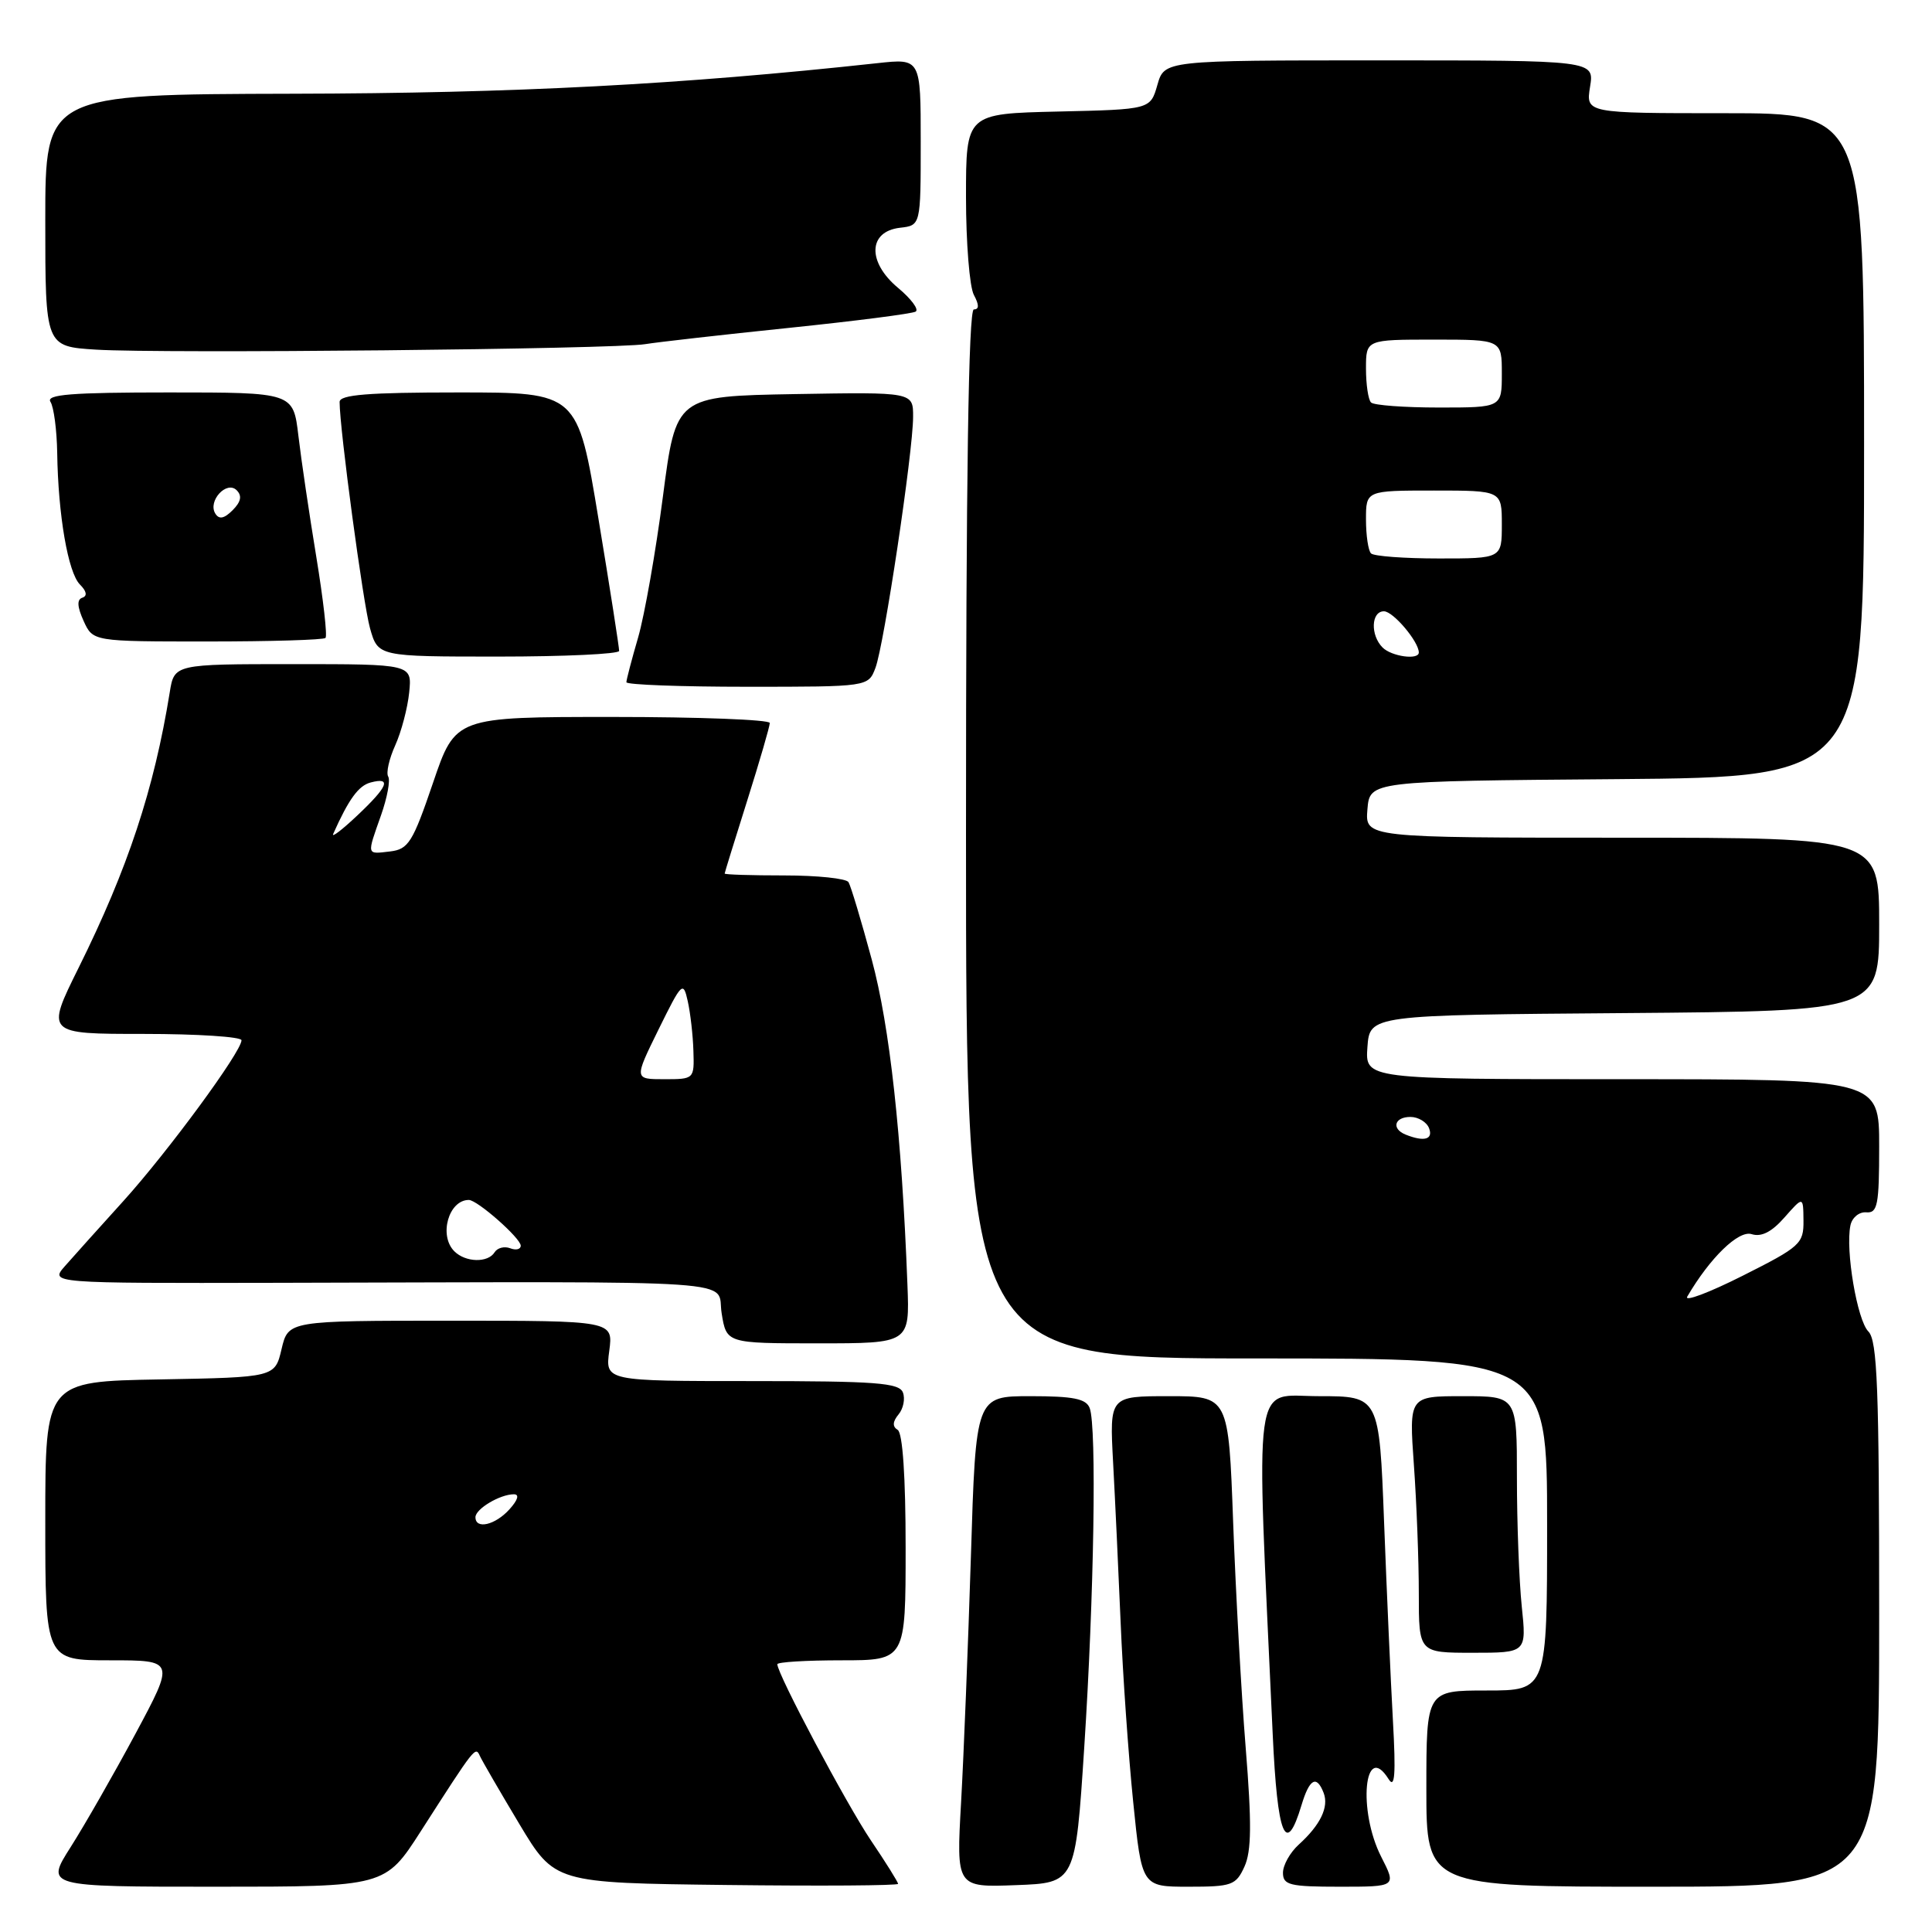 <?xml version="1.0" encoding="UTF-8" standalone="no"?>
<!DOCTYPE svg PUBLIC "-//W3C//DTD SVG 1.1//EN" "http://www.w3.org/Graphics/SVG/1.1/DTD/svg11.dtd" >
<svg xmlns="http://www.w3.org/2000/svg" xmlns:xlink="http://www.w3.org/1999/xlink" version="1.1" viewBox="0 0 256 256">
 <g >
 <path fill="currentColor"
d=" M 55.77 242.63 C 62.99 231.38 63.00 231.37 63.59 232.68 C 63.88 233.32 66.23 237.37 68.81 241.68 C 73.50 249.50 73.50 249.50 96.25 249.77 C 108.76 249.92 119.00 249.85 119.00 249.62 C 119.00 249.39 117.38 246.79 115.39 243.85 C 112.15 239.04 103.00 221.82 103.00 220.52 C 103.00 220.23 106.83 220.00 111.50 220.00 C 120.00 220.00 120.00 220.00 120.00 205.06 C 120.00 195.72 119.61 189.88 118.95 189.47 C 118.23 189.03 118.27 188.38 119.06 187.42 C 119.70 186.65 119.96 185.34 119.64 184.51 C 119.15 183.23 116.05 183.00 99.63 183.00 C 80.19 183.00 80.19 183.00 80.73 179.00 C 81.26 175.00 81.26 175.00 59.73 175.00 C 38.20 175.00 38.20 175.00 37.31 178.75 C 36.43 182.50 36.43 182.50 21.21 182.78 C 6.00 183.05 6.00 183.05 6.00 201.53 C 6.00 220.00 6.00 220.00 14.59 220.00 C 23.17 220.00 23.17 220.00 17.94 229.75 C 15.06 235.11 11.20 241.86 9.36 244.75 C 6.02 250.00 6.02 250.00 28.53 250.00 C 51.04 250.00 51.04 250.00 55.77 242.63 Z  M 143.67 231.50 C 144.97 211.55 145.33 189.02 144.39 186.58 C 143.92 185.34 142.23 185.00 136.55 185.00 C 129.30 185.00 129.30 185.00 128.65 206.25 C 128.28 217.94 127.70 232.58 127.35 238.79 C 126.71 250.09 126.71 250.09 134.61 249.79 C 142.50 249.50 142.50 249.50 143.67 231.50 Z  M 164.90 247.33 C 165.83 245.28 165.87 241.61 165.06 231.58 C 164.48 224.39 163.74 210.96 163.40 201.75 C 162.79 185.00 162.79 185.00 154.90 185.00 C 147.02 185.00 147.02 185.00 147.49 193.75 C 147.75 198.56 148.20 208.12 148.49 214.98 C 148.77 221.84 149.52 232.53 150.15 238.73 C 151.29 250.00 151.29 250.00 157.49 250.00 C 163.23 250.00 163.77 249.81 164.90 247.33 Z  M 183.02 246.04 C 179.90 239.92 180.77 230.60 183.99 235.73 C 184.82 237.07 184.97 235.18 184.57 228.00 C 184.28 222.78 183.75 210.96 183.40 201.75 C 182.76 185.00 182.76 185.00 174.76 185.00 C 165.88 185.00 166.41 181.15 168.64 229.79 C 169.26 243.34 170.38 246.10 172.46 239.18 C 173.51 235.68 174.46 235.16 175.39 237.57 C 176.11 239.44 174.96 241.82 172.09 244.42 C 170.94 245.46 170.00 247.14 170.00 248.15 C 170.00 249.78 170.88 250.00 177.52 250.00 C 185.04 250.00 185.04 250.00 183.02 246.04 Z  M 249.00 213.93 C 249.00 184.01 248.76 177.61 247.57 176.43 C 246.09 174.95 244.51 165.67 245.19 162.38 C 245.40 161.34 246.34 160.56 247.29 160.64 C 248.79 160.76 249.00 159.67 249.00 151.89 C 249.00 143.00 249.00 143.00 214.94 143.00 C 180.89 143.00 180.89 143.00 181.19 138.75 C 181.50 134.50 181.50 134.50 215.25 134.24 C 249.00 133.97 249.00 133.97 249.00 122.49 C 249.00 111.00 249.00 111.00 214.94 111.00 C 180.88 111.00 180.88 111.00 181.19 107.25 C 181.50 103.50 181.50 103.50 214.25 103.24 C 247.00 102.97 247.00 102.97 247.00 58.99 C 247.00 15.00 247.00 15.00 228.56 15.00 C 210.13 15.00 210.13 15.00 210.69 11.50 C 211.26 8.00 211.26 8.00 182.78 8.00 C 154.29 8.00 154.29 8.00 153.36 11.25 C 152.43 14.50 152.43 14.50 140.21 14.78 C 128.00 15.06 128.00 15.06 128.00 26.10 C 128.00 32.17 128.47 38.00 129.04 39.07 C 129.75 40.40 129.75 41.00 129.04 41.00 C 128.33 41.00 128.00 63.26 128.00 110.50 C 128.00 180.00 128.00 180.00 166.50 180.00 C 205.00 180.00 205.00 180.00 205.00 202.00 C 205.00 224.00 205.00 224.00 197.00 224.00 C 189.00 224.00 189.00 224.00 189.00 237.00 C 189.00 250.00 189.00 250.00 219.00 250.00 C 249.00 250.00 249.00 250.00 249.00 213.93 Z  M 201.64 212.85 C 201.29 209.47 201.00 201.82 201.00 195.85 C 201.00 185.00 201.00 185.00 193.85 185.00 C 186.70 185.00 186.70 185.00 187.35 194.15 C 187.71 199.19 188.00 206.84 188.00 211.15 C 188.00 219.00 188.00 219.00 195.14 219.00 C 202.28 219.00 202.28 219.00 201.64 212.85 Z  M 120.24 170.25 C 119.48 150.34 117.90 136.00 115.51 127.14 C 114.12 121.99 112.73 117.37 112.43 116.89 C 112.13 116.40 108.31 116.00 103.94 116.00 C 99.57 116.00 96.01 115.89 96.02 115.75 C 96.03 115.61 97.38 111.25 99.02 106.05 C 100.66 100.85 102.00 96.24 102.00 95.80 C 102.00 95.36 92.63 95.00 81.17 95.00 C 60.34 95.00 60.34 95.00 57.37 103.75 C 54.69 111.62 54.12 112.53 51.70 112.82 C 48.53 113.19 48.59 113.41 50.49 108.02 C 51.31 105.69 51.74 103.39 51.44 102.90 C 51.14 102.42 51.56 100.55 52.37 98.76 C 53.18 96.97 54.01 93.81 54.22 91.75 C 54.60 88.00 54.60 88.00 38.84 88.00 C 23.09 88.00 23.09 88.00 22.49 91.75 C 20.41 104.61 16.94 115.09 10.41 128.25 C 6.07 137.00 6.07 137.00 19.04 137.00 C 26.17 137.00 32.00 137.38 32.00 137.84 C 32.00 139.35 22.27 152.59 16.36 159.13 C 13.19 162.63 9.70 166.52 8.60 167.77 C 6.61 170.04 6.61 170.04 36.55 169.98 C 100.43 169.83 94.89 169.45 95.62 174.00 C 96.26 178.00 96.26 178.00 108.40 178.00 C 120.54 178.00 120.54 178.00 120.24 170.25 Z  M 116.00 88.50 C 117.14 85.50 120.99 59.87 120.99 55.22 C 121.00 51.95 121.00 51.95 105.29 52.22 C 89.57 52.50 89.57 52.50 87.84 65.79 C 86.89 73.11 85.41 81.50 84.56 84.45 C 83.70 87.40 83.00 90.08 83.00 90.40 C 83.00 90.73 90.21 91.00 99.02 91.00 C 115.05 91.00 115.05 91.00 116.00 88.50 Z  M 82.04 86.25 C 82.05 85.84 80.83 77.96 79.30 68.75 C 76.54 52.00 76.54 52.00 60.77 52.00 C 48.78 52.00 45.00 52.30 45.00 53.26 C 45.00 56.83 48.12 80.01 49.03 83.25 C 50.09 87.00 50.09 87.00 66.05 87.00 C 74.82 87.00 82.02 86.66 82.04 86.25 Z  M 43.13 84.53 C 43.39 84.28 42.84 79.44 41.91 73.78 C 40.98 68.13 39.91 60.91 39.54 57.75 C 38.86 52.00 38.86 52.00 22.37 52.00 C 9.42 52.00 6.05 52.27 6.69 53.25 C 7.13 53.94 7.53 56.98 7.58 60.00 C 7.70 68.25 9.02 75.88 10.59 77.45 C 11.48 78.34 11.60 78.97 10.91 79.20 C 10.17 79.44 10.23 80.40 11.08 82.28 C 12.32 85.00 12.32 85.00 27.49 85.00 C 35.84 85.00 42.88 84.79 43.13 84.53 Z  M 85.50 45.60 C 87.15 45.33 95.70 44.36 104.50 43.45 C 113.30 42.54 120.87 41.57 121.33 41.29 C 121.79 41.01 120.73 39.59 118.98 38.13 C 114.90 34.72 115.03 30.67 119.25 30.18 C 122.00 29.87 122.00 29.87 122.00 18.80 C 122.00 7.74 122.00 7.74 116.25 8.37 C 90.15 11.21 68.33 12.36 38.75 12.42 C 6.00 12.50 6.00 12.50 6.00 29.20 C 6.00 45.91 6.00 45.91 12.75 46.33 C 21.46 46.87 81.57 46.27 85.50 45.60 Z  M 63.00 201.04 C 63.00 199.94 66.25 198.00 68.09 198.00 C 68.85 198.00 68.63 198.75 67.50 200.00 C 65.61 202.09 63.00 202.69 63.00 201.04 Z  M 223.57 171.81 C 226.57 166.67 230.37 162.98 232.10 163.53 C 233.39 163.94 234.76 163.25 236.46 161.31 C 238.94 158.50 238.94 158.50 238.97 161.74 C 239.00 164.80 238.55 165.20 230.90 169.05 C 226.45 171.29 223.15 172.53 223.57 171.81 Z  M 186.25 150.34 C 184.33 149.56 184.77 148.00 186.89 148.00 C 187.93 148.00 189.05 148.68 189.36 149.50 C 189.93 150.99 188.69 151.32 186.25 150.34 Z  M 183.20 85.80 C 181.56 84.16 181.68 81.00 183.38 81.00 C 184.60 81.00 188.00 85.02 188.00 86.46 C 188.00 87.49 184.39 86.99 183.20 85.80 Z  M 181.67 73.33 C 181.30 72.97 181.00 70.94 181.00 68.83 C 181.00 65.00 181.00 65.00 190.00 65.00 C 199.00 65.00 199.00 65.00 199.00 69.50 C 199.00 74.00 199.00 74.00 190.67 74.00 C 186.08 74.00 182.03 73.70 181.67 73.33 Z  M 181.67 53.33 C 181.30 52.97 181.00 50.94 181.00 48.83 C 181.00 45.00 181.00 45.00 190.00 45.00 C 199.00 45.00 199.00 45.00 199.00 49.50 C 199.00 54.00 199.00 54.00 190.67 54.00 C 186.08 54.00 182.03 53.70 181.67 53.33 Z  M 60.20 165.80 C 58.11 163.71 59.45 159.00 62.12 159.00 C 63.25 159.00 69.00 164.07 69.00 165.06 C 69.00 165.54 68.37 165.70 67.60 165.40 C 66.83 165.11 65.91 165.34 65.54 165.93 C 64.66 167.36 61.69 167.29 60.20 165.80 Z  M 87.26 136.41 C 90.35 130.14 90.53 129.96 91.13 132.66 C 91.48 134.22 91.82 137.19 91.88 139.25 C 92.00 142.98 91.98 143.00 88.01 143.00 C 84.02 143.00 84.02 143.00 87.26 136.41 Z  M 44.15 110.50 C 46.21 105.88 47.51 104.10 49.12 103.68 C 51.93 102.94 51.41 104.22 47.35 108.05 C 45.34 109.95 43.90 111.05 44.15 110.50 Z  M 28.53 68.05 C 27.50 66.39 30.03 63.63 31.36 64.96 C 32.10 65.70 31.93 66.49 30.83 67.60 C 29.70 68.73 29.03 68.86 28.53 68.05 Z "/>
</g>
</svg>